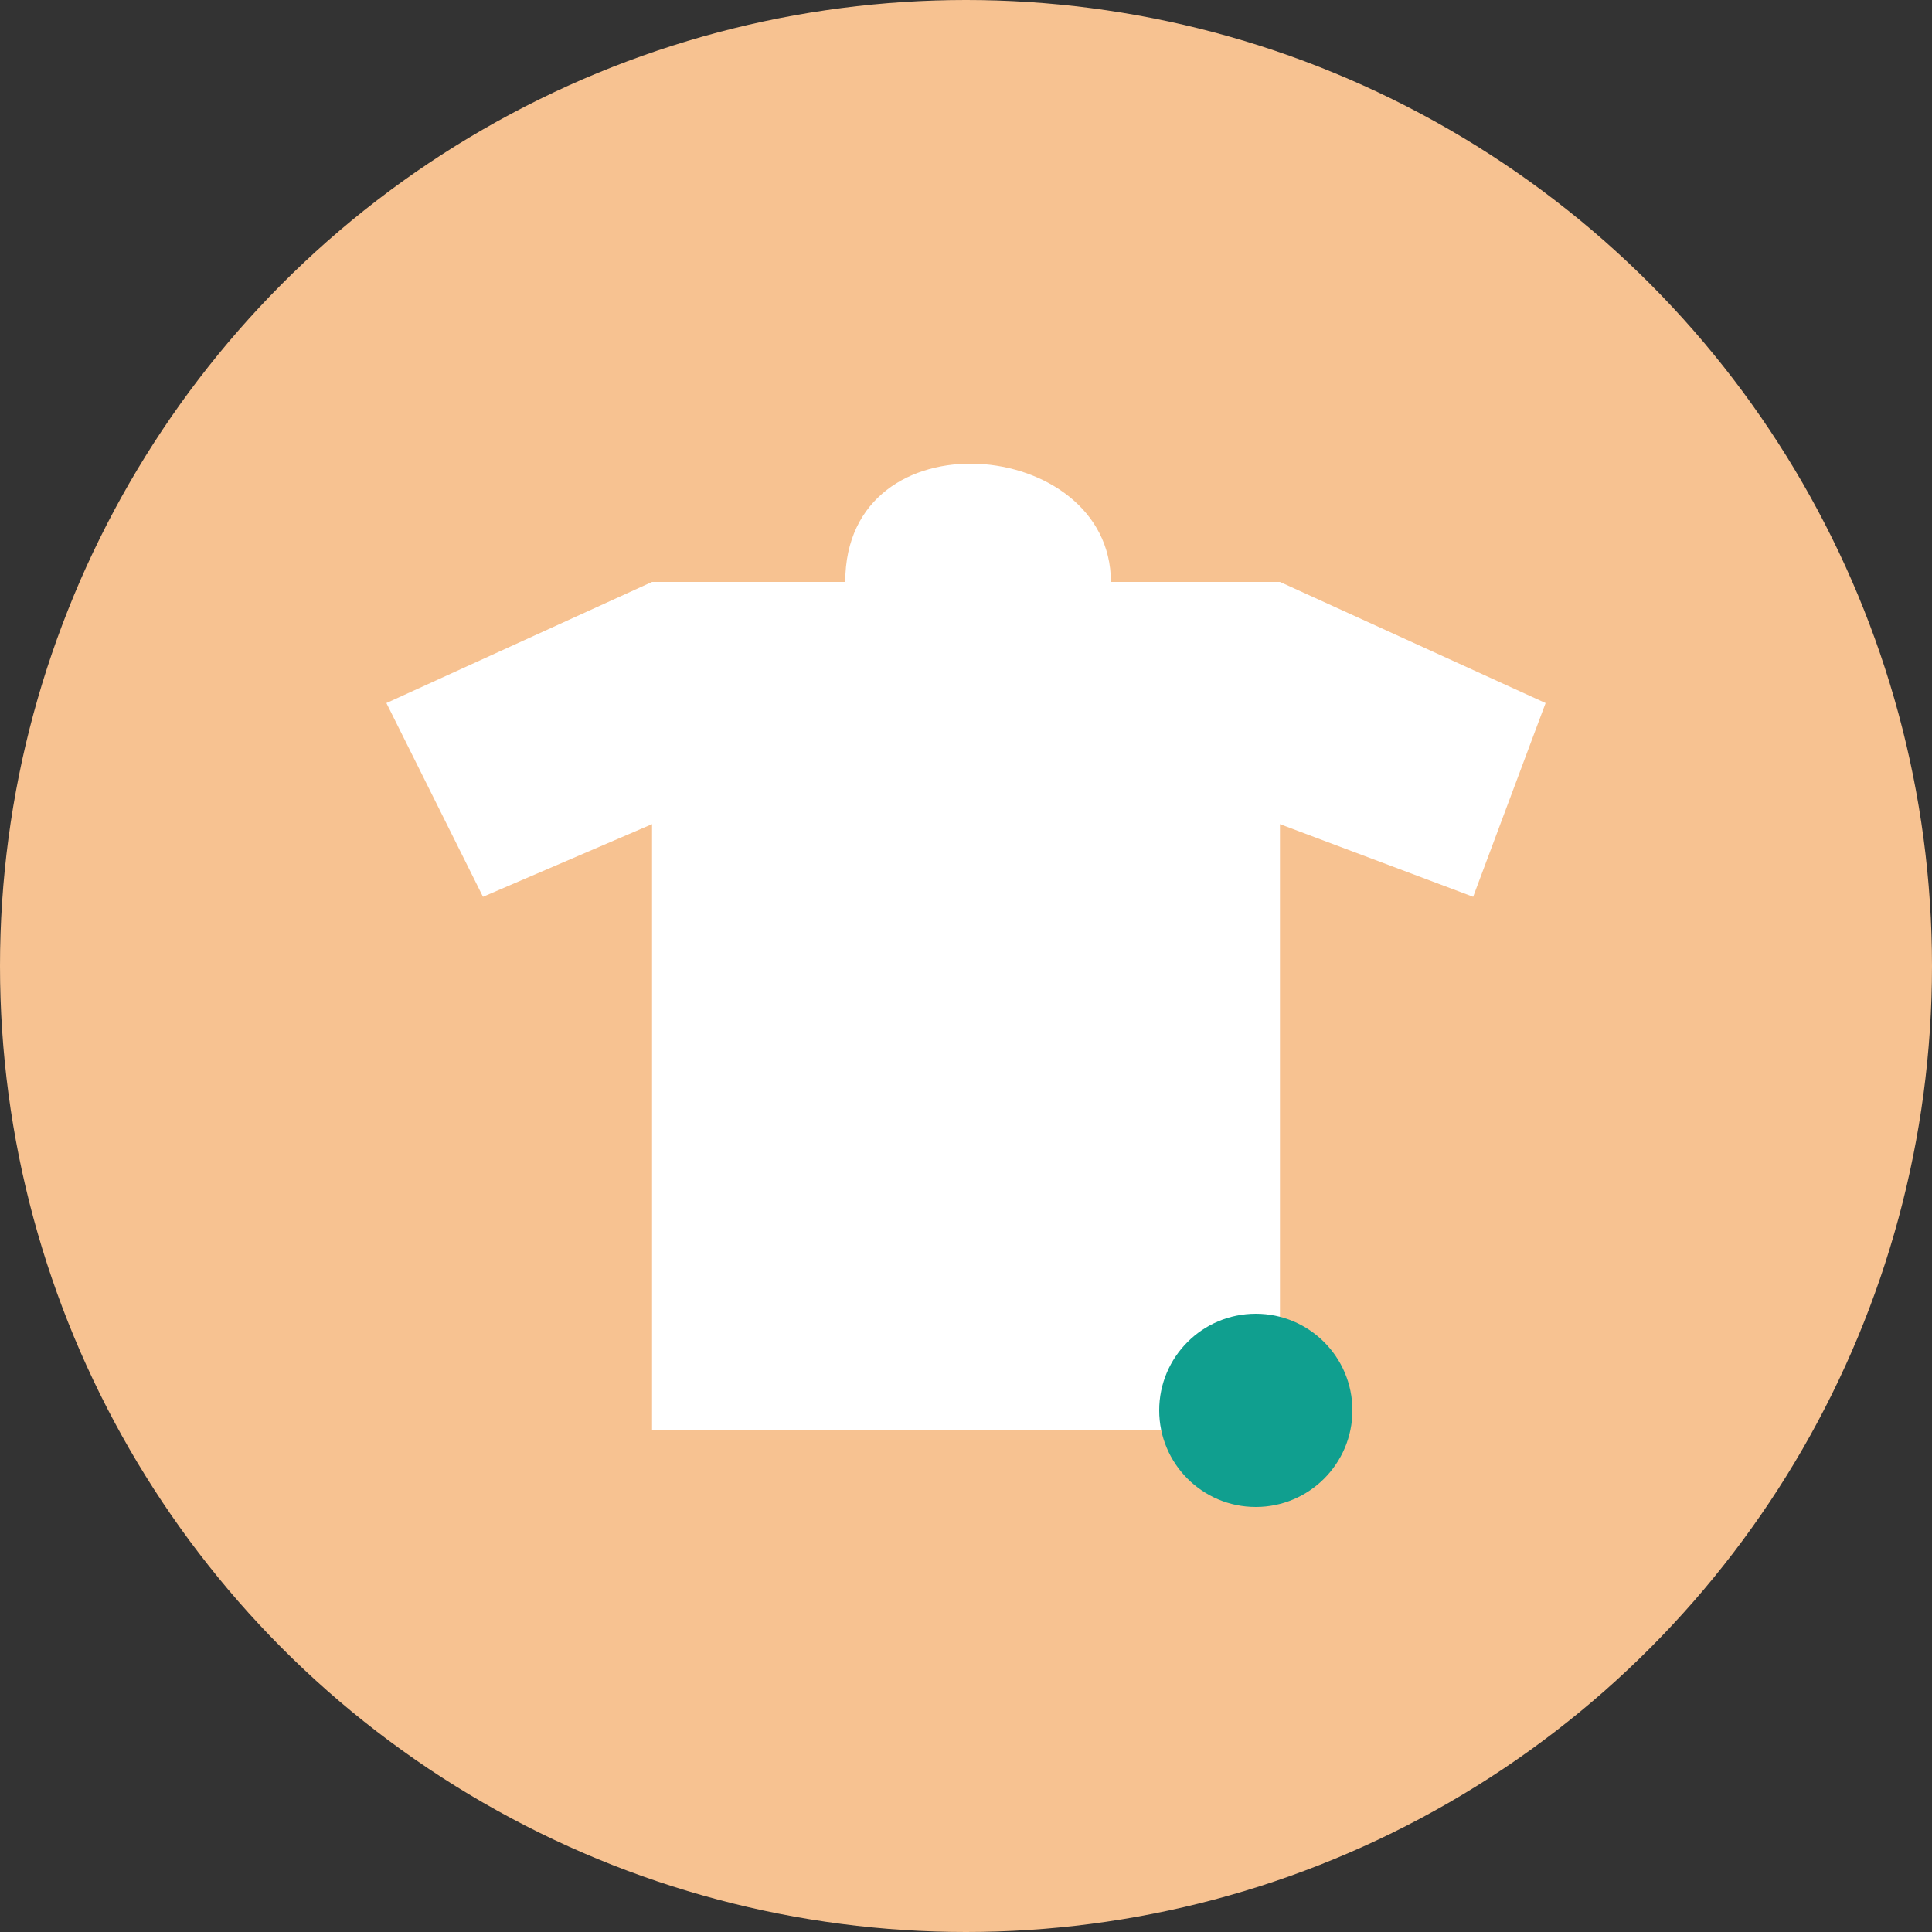 <svg width="50" height="50" viewBox="0 0 50 50" fill="none" xmlns="http://www.w3.org/2000/svg">
<rect x="0" y="0" width="50" height="50" fill="#333333" stroke="none"/>
<circle cx="25" cy="25" r="25" fill="#F7C291"/>
<path d="M16.875 37V21.329L12.5 23.209L10 18.195L16.875 15.06L21.875 15.06C21.875 10.672 28.75 11.299 28.75 15.06H33.125L40 18.195L38.125 23.209L33.125 21.329V37H16.875Z" fill="white"/>
<circle cx="32.5" cy="36.5" r="2.5" fill="#109F8F"/>
</svg>
